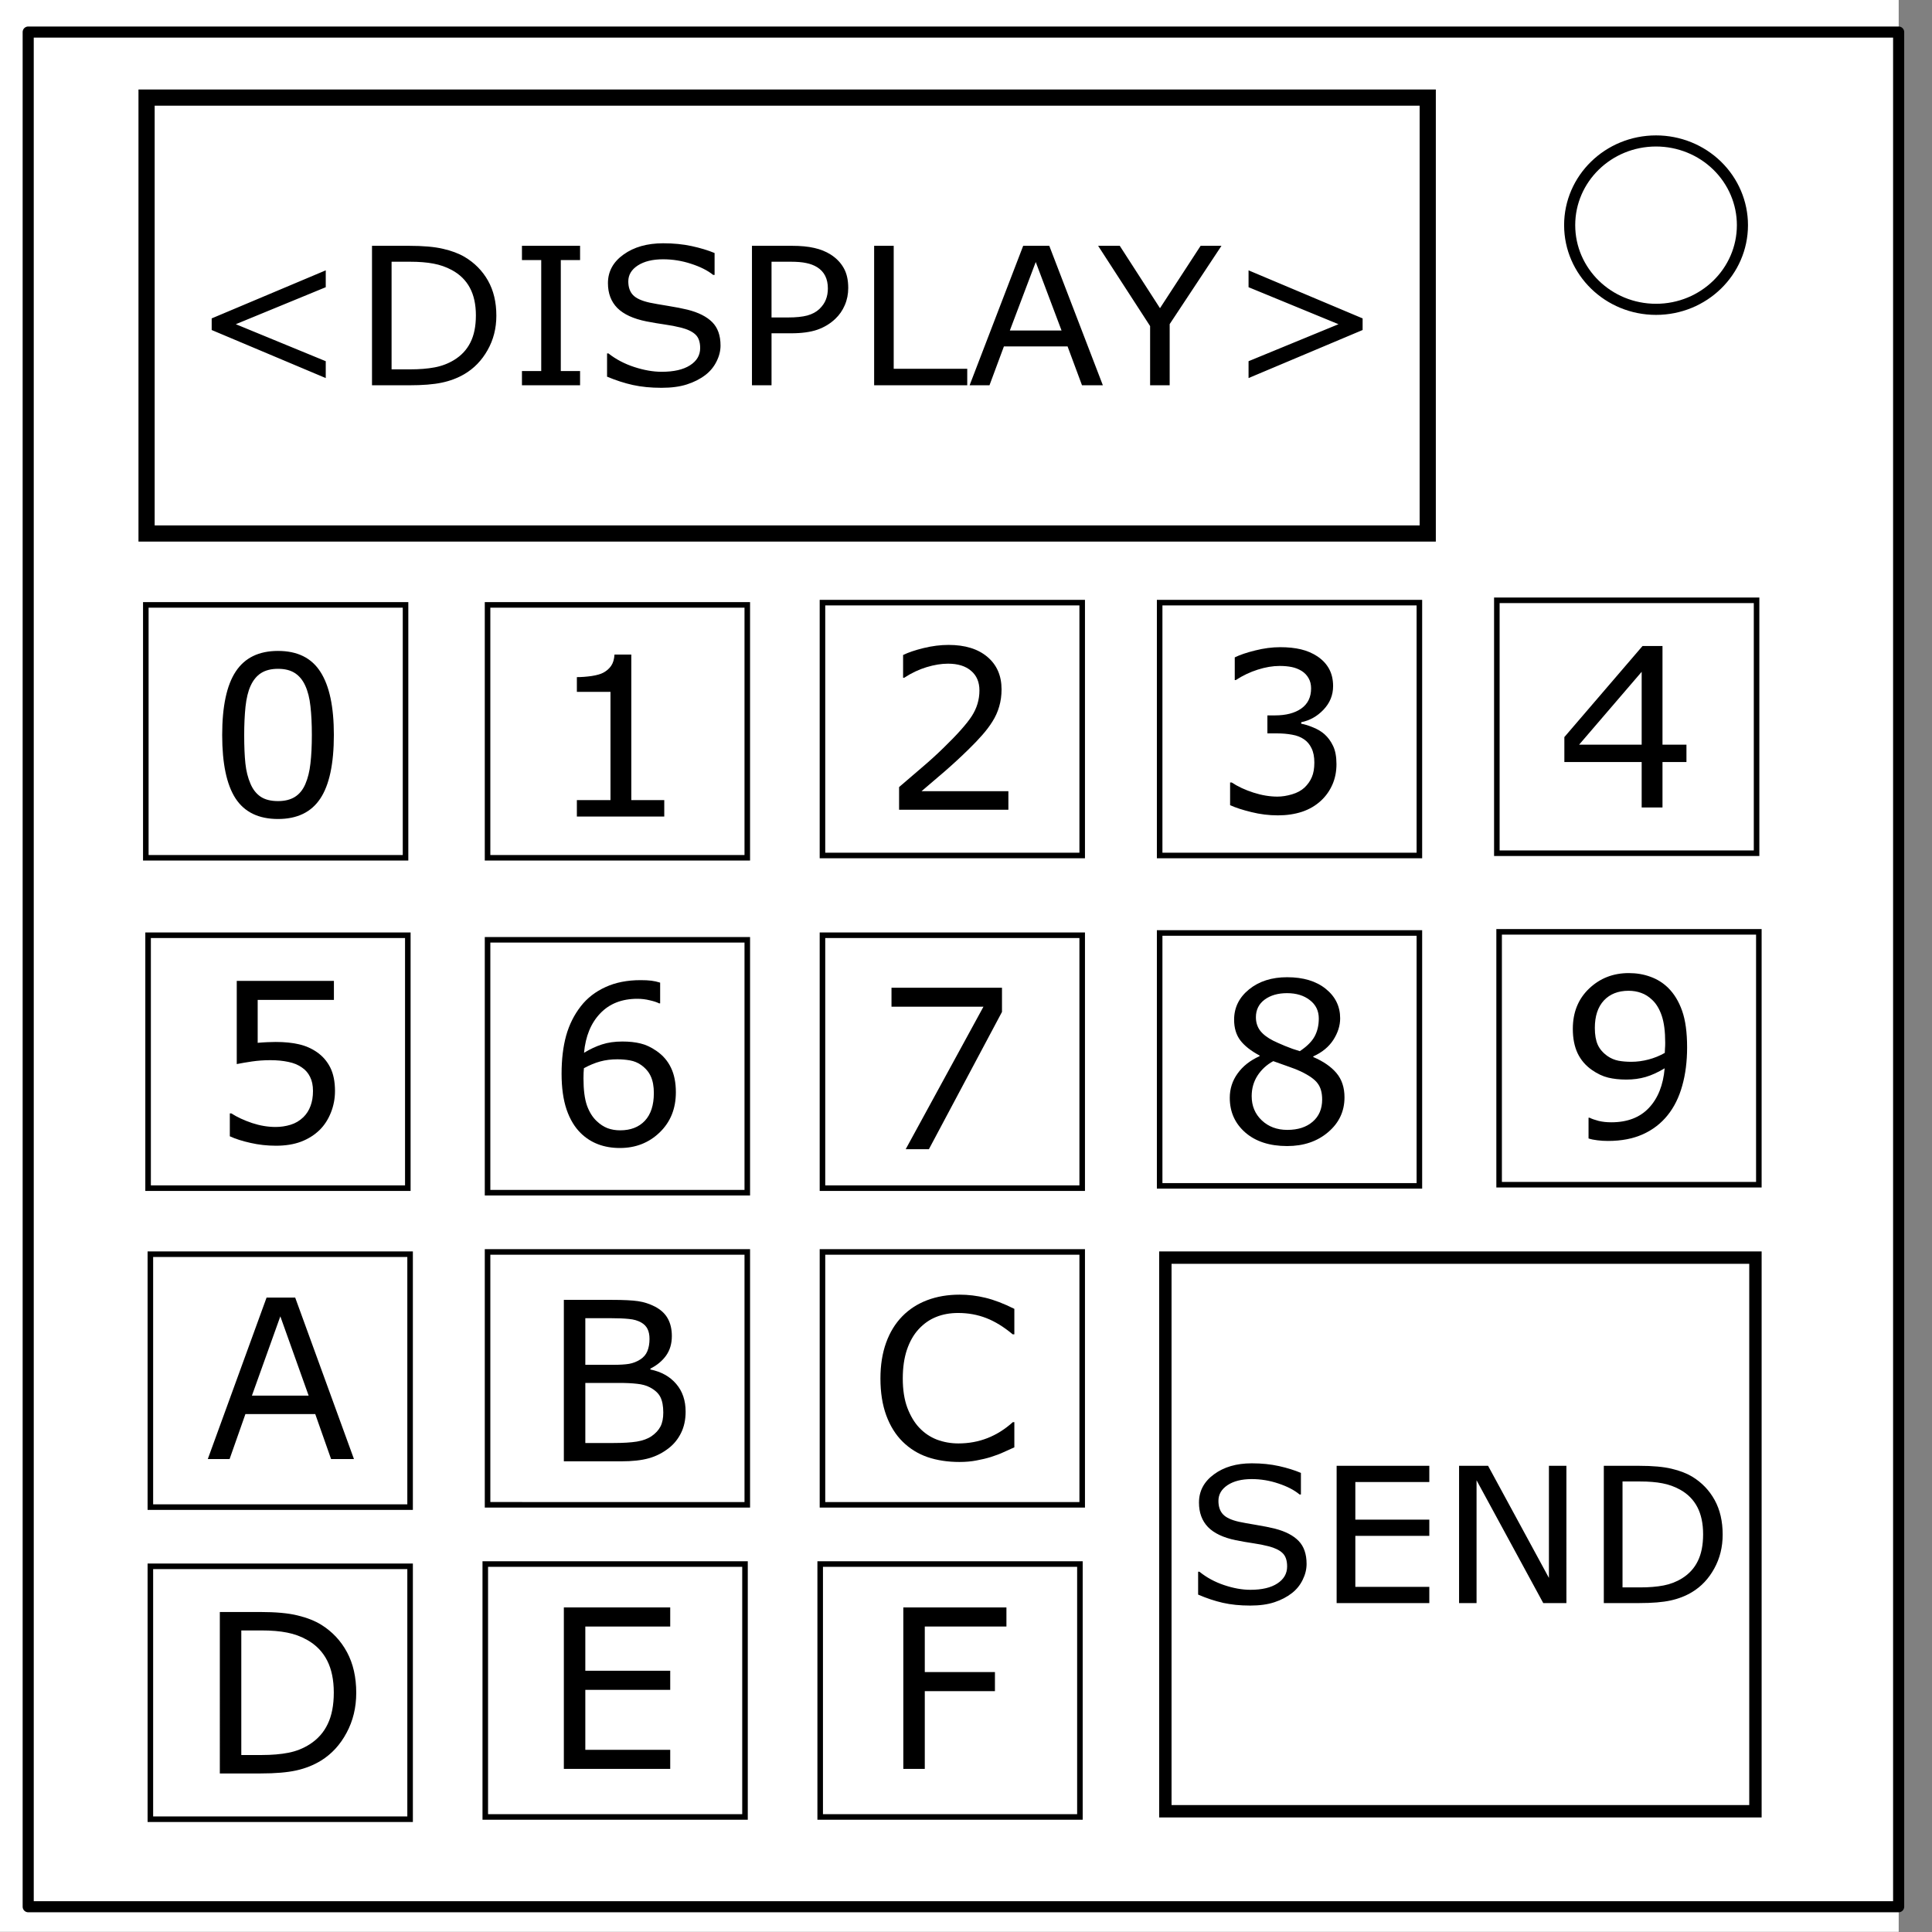 <svg xmlns="http://www.w3.org/2000/svg" viewBox="0 0 348 348" fill="none" stroke-linecap="square" stroke-miterlimit="10" font-size="40" font-family="sans-serif"><rect x="0" y="0" width="348" height="348" fill="#808080" stroke="none"/><clipPath id="a"><path d="M0 0h348v348H0V0z"/></clipPath><g clip-path="url(#a)"><path d="M0 0h348v348H0z"/><path d="M-6 0h348v347.969H-6z" fill="#fff"/><path d="M5.079 5.776h336.913v337.67H5.08z"/><path d="M5.079 5.776h336.913v337.67H5.08z" stroke="#000" stroke-width="2" stroke-linecap="butt" stroke-linejoin="round"/><path d="M282.734 40.554c0-8.376 6.966-15.165 15.56-15.165 4.126 0 8.084 1.597 11.001 4.441 2.918 2.844 4.558 6.702 4.558 10.724 0 8.376-6.966 15.165-15.56 15.165-8.593 0-15.559-6.79-15.559-15.165z" fill="#fff"/><path d="M282.734 40.554c0-8.376 6.966-15.165 15.56-15.165 4.126 0 8.084 1.597 11.001 4.441 2.918 2.844 4.558 6.702 4.558 10.724 0 8.376-6.966 15.165-15.56 15.165-8.593 0-15.559-6.79-15.559-15.165z" stroke="#000" stroke-width="2" stroke-linecap="butt" stroke-linejoin="round"/></g><path fill="#fff" stroke="#000" d="M270.028 167.844h46.783v45.552h-46.783zm-182.207 1.437h46.783v45.552H87.821zm0 56.221h46.783v45.552H87.821zm60.325 0h46.783v45.552h-46.783zM26.264 108.955h46.783v45.552H26.264zm.821 173.179h46.783v45.552H27.085zM148.146 168.46h46.783v45.552h-46.783zM87.41 281.724h46.783v45.552H87.41zm-60.325-55.811h46.783v45.552H27.085zm120.651 55.811h46.783v45.552h-46.783zm61.146-113.674h46.783v45.552h-46.783zm-182.207.41h46.783v45.552H26.675zm61.146-59.505h46.783v45.552H87.821zm121.061-.41h46.783v45.552h-46.783zm-60.736 0h46.783v45.552h-46.783zm121.472-.411h46.783v45.552h-46.783z"/><path fill="#fff" stroke="#000" stroke-width="2.916" d="M26.401 17.578h230.768v78.518H26.401z"/><path fill="#fff" stroke="#000" stroke-width="2.23" d="M209.908 226.528h106.289v99.723H209.908z"/><g style="line-height:1.25"><path d="M60.137 132.364q0 7.832-2.461 11.504-2.441 3.652-7.598 3.652-5.234 0-7.656-3.71-2.402-3.711-2.402-11.407 0-7.754 2.441-11.445 2.442-3.711 7.617-3.711 5.235 0 7.637 3.77 2.422 3.75 2.422 11.347zM55 141.231q.684-1.582.918-3.71.254-2.149.254-5.157 0-2.969-.254-5.156-.234-2.188-.937-3.711-.684-1.504-1.875-2.266-1.172-.761-3.028-.761-1.836 0-3.046.761-1.192.762-1.895 2.305-.664 1.445-.918 3.77-.234 2.324-.234 5.097 0 3.047.214 5.098.215 2.05.918 3.672.645 1.523 1.817 2.324 1.191.8 3.144.8 1.836 0 3.047-.76 1.211-.763 1.875-2.306z" aria-label="0" fill="#000"/></g><path d="M303.889 188.657q0 3.809-.879 6.914-.86 3.105-2.617 5.293-1.777 2.227-4.453 3.437-2.676 1.211-6.29 1.211-1.015 0-1.913-.117-.899-.097-1.602-.332v-3.73h.195q.567.293 1.602.566 1.035.254 2.305.254 4.316 0 6.757-2.578 2.461-2.598 2.852-7.149-1.816 1.094-3.418 1.563-1.602.469-3.496.469-1.797 0-3.262-.352-1.445-.351-2.91-1.367-1.719-1.191-2.598-3.027-.859-1.836-.859-4.395 0-4.453 2.93-7.246t7.148-2.793q2.11 0 3.906.664 1.797.645 3.145 1.953 1.66 1.621 2.559 4.18.898 2.539.898 6.582zm-3.945-.84q0-3.027-.625-4.863-.625-1.836-1.72-2.852-.917-.879-1.972-1.25-1.054-.39-2.285-.39-2.812 0-4.453 1.757-1.621 1.758-1.621 4.942 0 1.855.527 3.027.528 1.172 1.778 2.051.878.605 1.933.82 1.055.196 2.344.196 1.523 0 3.086-.41 1.562-.41 2.93-1.192l.039-.8q.039-.41.039-1.036z" aria-label="9" fill="#000"/><path d="M242.176 197.662q0 3.77-2.95 6.27-2.929 2.5-7.382 2.5-4.727 0-7.54-2.442-2.792-2.442-2.792-6.25 0-2.422 1.406-4.375 1.406-1.973 3.965-3.125v-.118q-2.344-1.25-3.477-2.734-1.113-1.484-1.113-3.71 0-3.282 2.695-5.47 2.696-2.187 6.856-2.187 4.355 0 6.953 2.09t2.598 5.312q0 1.973-1.23 3.887-1.231 1.895-3.614 2.969v.117q2.734 1.172 4.18 2.89 1.445 1.72 1.445 4.376zm-4.629-14.2q0-2.09-1.621-3.32-1.602-1.25-4.102-1.25-2.46 0-4.043 1.172-1.562 1.172-1.562 3.164 0 1.406.781 2.441.8 1.016 2.402 1.817.723.351 2.07.918 1.368.566 2.657.937 1.934-1.289 2.676-2.676.742-1.386.742-3.203zm.605 14.57q0-1.796-.8-2.87-.782-1.094-3.086-2.188-.918-.43-2.012-.8-1.094-.372-2.91-1.036-1.758.957-2.832 2.598-1.055 1.64-1.055 3.71 0 2.637 1.817 4.356 1.816 1.719 4.609 1.719 2.851 0 4.55-1.465 1.72-1.465 1.72-4.023z" aria-label="8" fill="#000"/><path d="M303.771 137.258h-4.316v8.184h-3.75v-8.184h-13.926v-4.492l14.082-16.406h3.594v17.773h4.316zm-8.066-3.125v-13.125l-11.27 13.125z" aria-label="4" fill="#000"/><path d="M238.581 132.258q.938.84 1.543 2.11.606 1.269.606 3.28 0 1.993-.723 3.653-.722 1.66-2.031 2.89-1.465 1.368-3.457 2.032-1.973.644-4.336.644-2.422 0-4.766-.585-2.343-.567-3.847-1.25v-4.083h.293q1.66 1.094 3.906 1.817 2.246.723 4.336.723 1.23 0 2.617-.41t2.246-1.212q.899-.859 1.328-1.894.45-1.035.45-2.617 0-1.563-.508-2.578-.489-1.036-1.368-1.621-.878-.606-2.128-.82-1.25-.235-2.696-.235h-1.758v-3.242h1.368q2.968 0 4.726-1.23 1.778-1.25 1.778-3.634 0-1.054-.45-1.836-.449-.8-1.25-1.308-.84-.508-1.797-.703-.957-.196-2.168-.196-1.855 0-3.945.664-2.09.665-3.945 1.875h-.195v-4.082q1.386-.683 3.691-1.25 2.324-.586 4.492-.586 2.13 0 3.75.391 1.621.39 2.93 1.25 1.406.938 2.129 2.266.722 1.328.722 3.105 0 2.422-1.718 4.238-1.7 1.797-4.024 2.266v.274q.938.156 2.149.664 1.21.488 2.05 1.23z" aria-label="3" fill="#000"/><path d="M181.635 145.852h-19.687v-4.082l4.101-3.516q2.07-1.757 3.848-3.496 3.75-3.633 5.136-5.761 1.387-2.149 1.387-4.63 0-2.265-1.504-3.535-1.484-1.289-4.16-1.289-1.777 0-3.848.625-2.07.625-4.043 1.914h-.195v-4.101q1.387-.684 3.692-1.25 2.324-.566 4.492-.566 4.472 0 7.011 2.167 2.54 2.149 2.54 5.84 0 1.66-.43 3.106-.41 1.426-1.23 2.715-.762 1.21-1.797 2.382-1.016 1.172-2.48 2.598-2.09 2.05-4.317 3.984-2.227 1.915-4.16 3.555h15.644z" aria-label="2" fill="#000"/><path d="M180.482 182.271l-13.164 24.727h-4.18l14.004-25.664H160.58v-3.418h19.902z" aria-label="7" fill="#000"/><path d="M182.708 260.7q-1.074.47-1.953.88-.86.41-2.266.859-1.191.371-2.597.625-1.387.273-3.067.273-3.164 0-5.761-.879-2.578-.898-4.493-2.793-1.875-1.855-2.93-4.707-1.054-2.87-1.054-6.66 0-3.593 1.016-6.425 1.015-2.833 2.93-4.786 1.855-1.894 4.472-2.89 2.637-.996 5.84-.996 2.344 0 4.668.566 2.344.566 5.195 1.992v4.59h-.293q-2.402-2.012-4.765-2.93-2.364-.918-5.059-.918-2.207 0-3.984.723-1.758.703-3.145 2.207-1.348 1.465-2.11 3.711-.741 2.227-.741 5.156 0 3.067.82 5.274.84 2.207 2.148 3.593 1.367 1.446 3.184 2.149 1.836.684 3.867.684 2.793 0 5.234-.958 2.442-.957 4.57-2.87h.274z" aria-label="C" fill="#000"/><path d="M123.497 254.275q0 2.168-.82 3.828-.82 1.66-2.208 2.734-1.64 1.29-3.613 1.836-1.953.547-4.98.547h-10.313v-29.082h8.614q3.183 0 4.765.234 1.582.235 3.028.977 1.601.84 2.324 2.168.722 1.308.722 3.144 0 2.07-1.054 3.536-1.055 1.445-2.813 2.324v.156q2.95.605 4.649 2.598 1.699 1.972 1.699 5zm-6.504-13.106q0-1.054-.352-1.777-.351-.723-1.132-1.172-.918-.527-2.227-.645-1.309-.136-3.242-.136h-4.61v8.398h5q1.817 0 2.891-.176 1.074-.195 1.992-.78.918-.587 1.29-1.505.39-.937.39-2.207zm2.48 13.262q0-1.758-.527-2.793-.527-1.035-1.914-1.758-.938-.488-2.285-.625-1.328-.156-3.242-.156h-6.075v10.82h5.118q2.539 0 4.16-.254 1.62-.273 2.656-.976 1.094-.762 1.602-1.739.507-.976.507-2.52z" aria-label="B" fill="#000"/><path d="M119.65 147.083h-15.742v-2.969h6.054v-19.492h-6.054v-2.656q1.23 0 2.636-.196 1.407-.214 2.13-.605.898-.488 1.406-1.23.527-.762.605-2.032h3.027v26.211h5.938z" aria-label="1" fill="#000"/><path d="M121.74 196.743q0 4.434-2.93 7.247-2.91 2.792-7.148 2.792-2.149 0-3.907-.664-1.757-.664-3.105-1.972-1.68-1.621-2.598-4.297-.898-2.676-.898-6.445 0-3.868.82-6.856.84-2.988 2.656-5.312 1.72-2.207 4.434-3.438 2.715-1.25 6.328-1.25 1.152 0 1.934.098.78.097 1.582.351v3.73h-.196q-.546-.292-1.66-.546-1.094-.274-2.246-.274-4.2 0-6.7 2.637-2.5 2.617-2.91 7.09 1.641-.996 3.223-1.504 1.602-.527 3.692-.527 1.855 0 3.262.351 1.425.332 2.91 1.367 1.718 1.192 2.578 3.008.879 1.817.879 4.414zm-3.965.157q0-1.817-.547-3.008-.527-1.192-1.758-2.07-.898-.625-1.992-.82-1.094-.196-2.285-.196-1.66 0-3.086.39-1.426.391-2.93 1.211-.039.43-.058.84-.02.39-.02.996 0 3.086.625 4.883.645 1.778 1.758 2.813.898.86 1.934 1.27 1.054.39 2.285.39 2.832 0 4.453-1.719 1.62-1.738 1.62-4.98z" aria-label="6" fill="#000"/><path d="M60.34 196.529q0 2.031-.743 3.886-.742 1.856-2.03 3.125-1.407 1.368-3.36 2.11-1.934.722-4.492.722-2.383 0-4.59-.507-2.207-.489-3.73-1.192v-4.12h.273q1.601 1.015 3.75 1.737 2.148.704 4.219.704 1.386 0 2.675-.391 1.309-.39 2.325-1.367.859-.84 1.289-2.012.449-1.172.449-2.715 0-1.504-.528-2.539-.507-1.035-1.425-1.66-1.016-.742-2.48-1.035-1.446-.313-3.243-.313-1.719 0-3.32.235-1.582.234-2.735.468v-14.98h17.5v3.418h-13.73v7.734q.84-.078 1.719-.117.879-.039 1.523-.039 2.363 0 4.14.41 1.778.39 3.262 1.406 1.563 1.075 2.422 2.774.86 1.7.86 4.258z" aria-label="5" fill="#000"/><path d="M63.757 262.81h-4.121l-2.852-8.105H44.206l-2.851 8.105h-3.926l10.586-29.082h5.156zm-8.164-11.426l-5.098-14.277-5.117 14.277z" aria-label="A" fill="#000"/><path d="M181.283 292.976h-14.707v8.204h12.637v3.437h-12.637v14.004h-3.867v-29.082h18.574z" aria-label="F" fill="#000"/><path d="M120.723 318.621h-19.16v-29.082h19.16v3.437H105.43v7.97h15.293v3.437H105.43v10.8h15.293z" aria-label="E" fill="#000"/><path d="M64.167 304.93q0 3.965-1.739 7.188-1.718 3.222-4.59 5-1.992 1.23-4.453 1.777-2.441.547-6.445.547h-7.344V290.36h7.266q4.258 0 6.758.625 2.52.605 4.257 1.68 2.97 1.855 4.63 4.941 1.66 3.086 1.66 7.324zm-4.043-.058q0-3.418-1.192-5.762-1.191-2.344-3.555-3.691-1.718-.977-3.652-1.348-1.933-.39-4.629-.39h-3.633v22.44h3.633q2.793 0 4.864-.41 2.09-.41 3.828-1.523 2.168-1.387 3.242-3.652 1.094-2.266 1.094-5.664z" aria-label="D" fill="#000"/><path d="M310.294 276.414q0 3.371-1.514 6.111-1.498 2.74-4 4.251-1.735 1.046-3.88 1.511-2.127.465-5.615.465h-6.4v-24.725h6.331q3.71 0 5.889.531 2.195.515 3.71 1.428 2.586 1.578 4.033 4.201 1.446 2.624 1.446 6.227zm-3.522-.05q0-2.905-1.038-4.898-1.038-1.993-3.098-3.138-1.497-.83-3.182-1.146-1.685-.332-4.033-.332h-3.166v19.08h3.166q2.433 0 4.237-.35 1.821-.348 3.336-1.295 1.889-1.179 2.825-3.105.953-1.926.953-4.815zm-24.625 12.388h-4.17l-12.014-22.118v22.118h-3.149v-24.725h5.225l10.96 20.192v-20.192h3.148zm-24.693 0h-16.695v-24.725h16.695v2.922h-13.326v6.775h13.326v2.923h-13.326v9.183h13.326zm-22.107-7.057q0 1.445-.698 2.856-.68 1.412-1.923 2.391-1.361 1.063-3.182 1.66-1.804.599-4.357.599-2.74 0-4.935-.499-2.178-.498-4.441-1.477v-4.119h.238q1.923 1.561 4.442 2.408 2.518.847 4.73.847 3.132 0 4.868-1.146 1.753-1.145 1.753-3.055 0-1.644-.834-2.424-.817-.781-2.502-1.213-1.276-.332-2.774-.548-1.48-.216-3.148-.548-3.37-.697-5.004-2.374-1.616-1.694-1.616-4.4 0-3.106 2.689-5.082 2.688-1.993 6.824-1.993 2.672 0 4.901.499 2.23.498 3.948 1.228v3.886h-.238q-1.447-1.196-3.812-1.976-2.349-.797-4.816-.797-2.706 0-4.357 1.096-1.634 1.096-1.634 2.823 0 1.544.817 2.424.817.88 2.876 1.345 1.09.233 3.098.565 2.008.332 3.403.68 2.825.731 4.255 2.21 1.43 1.477 1.43 4.134z" aria-label="SEND" font-size="34.428" fill="#000" stroke-width=".861"/><g aria-label="&lt;DISPLAY&gt;" font-size="35.495" fill="#000" stroke-width=".887"><path d="M58.675 68.099L38.13 59.444v-2.092l20.546-8.656v3.037l-16.202 6.665 16.202 6.664zM89.405 56.862q0 3.425-1.584 6.209-1.567 2.784-4.184 4.32-1.816 1.062-4.06 1.534-2.225.473-5.875.473h-6.695V44.276h6.624q3.88 0 6.16.54 2.297.523 3.881 1.451 2.706 1.603 4.22 4.268 1.513 2.666 1.513 6.327zm-3.685-.05q0-2.953-1.086-4.977-1.086-2.025-3.24-3.19-1.568-.843-3.33-1.163-1.763-.338-4.22-.338h-3.311V66.53h3.311q2.546 0 4.434-.355 1.905-.354 3.49-1.316 1.975-1.197 2.955-3.155.997-1.957.997-4.892zM104.485 69.398H94.016v-2.565h3.472V46.841h-3.472v-2.565h10.47v2.565h-3.473v19.992h3.472zM129.785 62.227q0 1.468-.73 2.902-.712 1.434-2.012 2.43-1.424 1.08-3.33 1.687-1.886.607-4.557.607-2.867 0-5.163-.506-2.28-.506-4.647-1.501v-4.184h.249q2.012 1.585 4.647 2.446 2.635.86 4.95.86 3.275 0 5.091-1.164 1.834-1.164 1.834-3.104 0-1.67-.872-2.463-.855-.793-2.617-1.232-1.336-.337-2.902-.557-1.55-.22-3.294-.557-3.525-.708-5.235-2.412-1.691-1.721-1.691-4.471 0-3.155 2.813-5.163 2.813-2.024 7.14-2.024 2.795 0 5.127.506 2.333.506 4.13 1.248v3.948h-.249q-1.513-1.215-3.988-2.008-2.457-.81-5.038-.81-2.831 0-4.558 1.114-1.71 1.114-1.71 2.868 0 1.57.855 2.464.855.894 3.01 1.366 1.139.236 3.24.574 2.1.337 3.56.692 2.956.742 4.451 2.243 1.496 1.502 1.496 4.201zM152.788 51.868q0 1.67-.623 3.105-.606 1.417-1.71 2.463-1.37 1.3-3.24 1.957-1.87.641-4.718.641h-3.525v9.364h-3.525V44.276h7.193q2.385 0 4.041.388 1.656.371 2.938 1.181 1.513.962 2.332 2.396.837 1.434.837 3.627zm-3.668.085q0-1.3-.48-2.261-.481-.962-1.46-1.57-.855-.522-1.959-.742-1.086-.236-2.76-.236h-3.49v10.039h2.974q2.137 0 3.472-.354 1.335-.372 2.172-1.165.837-.81 1.175-1.704.356-.894.356-2.007zM174.224 69.398h-16.771V44.276h3.525v22.152h13.246zM198.652 69.398h-3.757l-2.6-7.002H180.83l-2.6 7.002h-3.579l9.65-25.122h4.7zm-7.443-9.87l-4.647-12.333-4.664 12.333zM220.017 44.276l-9.33 14.105v11.017h-3.525V58.735l-9.365-14.459h3.899l7.246 11.237 7.318-11.237zM245.44 59.444l-20.545 8.655v-3.037l16.202-6.664-16.202-6.665v-3.037l20.546 8.656z"/></g></svg>